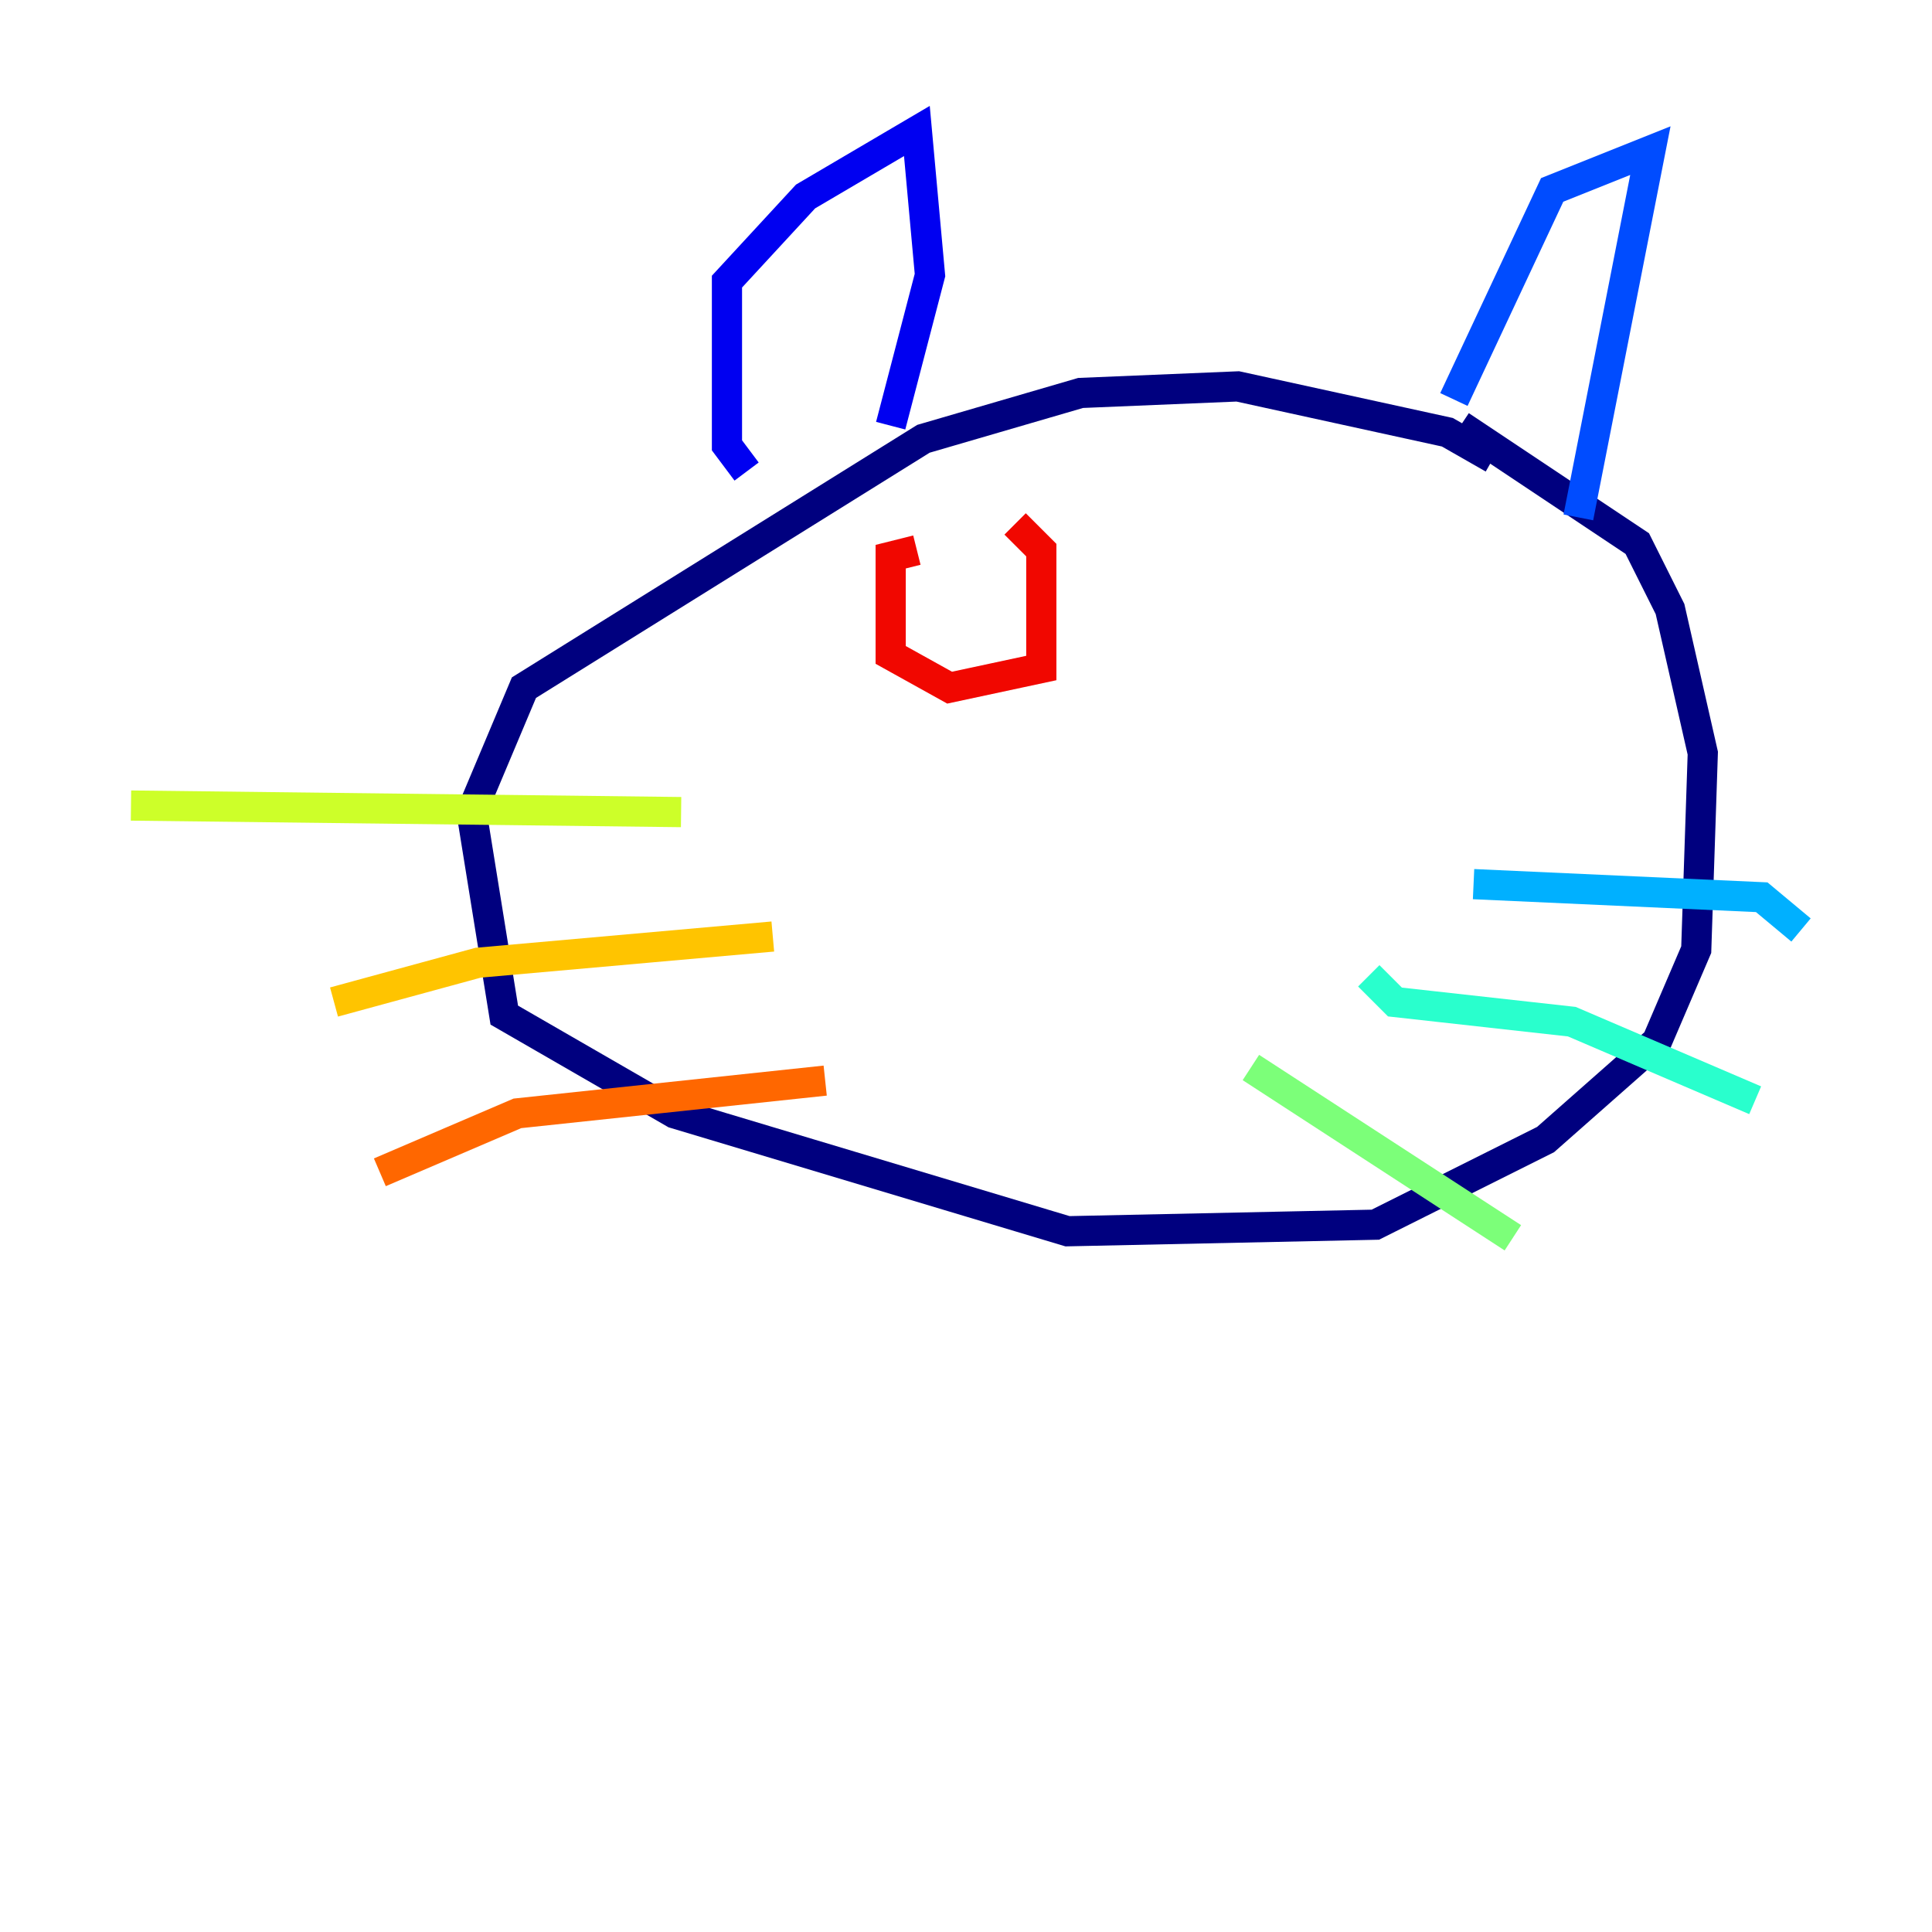 <?xml version="1.0" encoding="utf-8" ?>
<svg baseProfile="tiny" height="128" version="1.2" viewBox="0,0,128,128" width="128" xmlns="http://www.w3.org/2000/svg" xmlns:ev="http://www.w3.org/2001/xml-events" xmlns:xlink="http://www.w3.org/1999/xlink"><defs /><polyline fill="none" points="98.929,30.373 95.891,28.637 82.007,25.6 71.593,26.034 61.18,29.071 34.712,45.559 31.241,53.803 33.41,67.254 44.691,73.763 70.725,81.573 91.119,81.139 102.4,75.498 109.776,68.99 112.38,62.915 112.814,49.898 110.644,40.352 108.475,36.014 96.759,28.203" stroke="#00007f" stroke-width="2" /><polyline fill="none" points="49.464,31.241 48.163,29.505 48.163,18.658 53.37,13.017 60.746,8.678 61.614,18.224 59.01,28.203" stroke="#0000f1" stroke-width="2" /><polyline fill="none" points="96.325,26.468 102.834,12.583 109.342,9.98 104.57,34.278" stroke="#004cff" stroke-width="2" /><polyline fill="none" points="97.627,58.576 116.719,59.444 119.322,61.614" stroke="#00b0ff" stroke-width="2" /><polyline fill="none" points="90.685,64.651 92.42,66.386 104.136,67.688 116.285,72.895" stroke="#29ffcd" stroke-width="2" /><polyline fill="none" points="82.875,70.725 100.231,82.007" stroke="#7cff79" stroke-width="2" /><polyline fill="none" points="45.125,53.803 8.678,53.37" stroke="#cdff29" stroke-width="2" /><polyline fill="none" points="51.2,62.047 31.675,63.783 22.129,66.386" stroke="#ffc400" stroke-width="2" /><polyline fill="none" points="54.671,71.593 34.278,73.763 25.166,77.668" stroke="#ff6700" stroke-width="2" /><polyline fill="none" points="60.746,36.447 59.01,36.881 59.01,43.39 62.915,45.559 68.99,44.258 68.99,36.447 67.254,34.712" stroke="#f10700" stroke-width="2" /><polyline fill="none" points="102.4,37.749 102.4,37.749" stroke="#7f0000" stroke-width="2" /></svg>